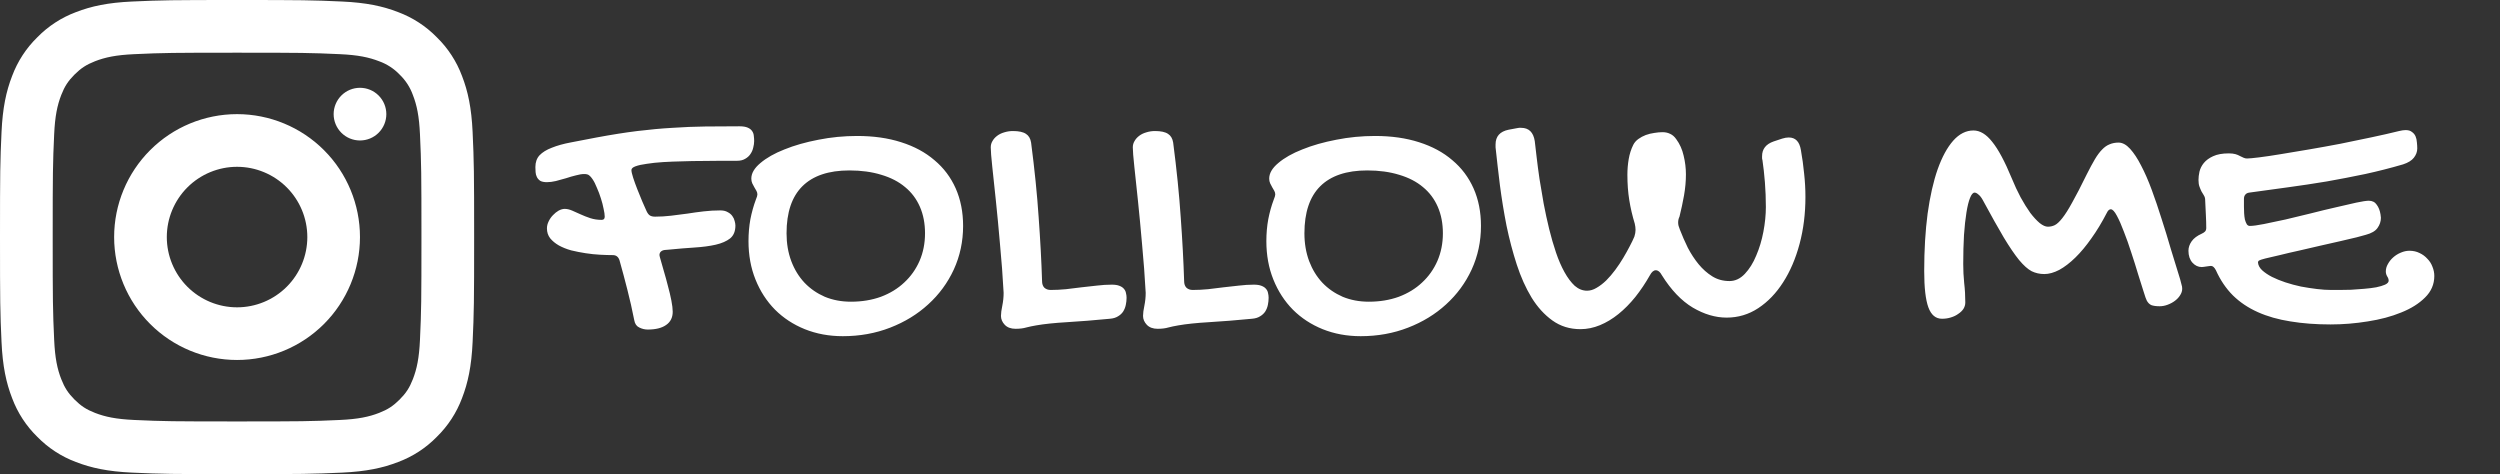 <svg width="116" height="22" viewBox="0 0 116 22" fill="none" xmlns="http://www.w3.org/2000/svg">
<rect x="0" y="0" width="116" height="22" fill="#333333" stroke="none"/>
<path d="M15.875 0.071C16.991 0.122 17.763 0.286 18.476 0.563C19.152 0.816 19.765 1.214 20.269 1.731C20.786 2.235 21.184 2.847 21.437 3.524C21.714 4.238 21.878 5.009 21.929 6.125C21.993 7.509 22 7.997 22 11C22 14.003 21.993 14.491 21.929 15.875C21.878 16.991 21.714 17.763 21.437 18.477C21.184 19.153 20.785 19.765 20.269 20.269C19.765 20.786 19.153 21.184 18.476 21.437C17.762 21.714 16.991 21.878 15.875 21.929C14.491 21.993 14.004 22 11 22C7.996 22 7.508 21.993 6.125 21.929C5.009 21.878 4.237 21.714 3.523 21.437C2.847 21.184 2.235 20.785 1.731 20.269C1.214 19.765 0.816 19.152 0.563 18.476C0.286 17.762 0.122 16.991 0.071 15.875C0.007 14.492 0 14.005 0 11C0 7.996 0.007 7.508 0.071 6.125C0.122 5.009 0.286 4.237 0.563 3.524C0.816 2.847 1.214 2.235 1.731 1.731C2.235 1.214 2.847 0.816 3.523 0.563C4.238 0.286 5.009 0.122 6.125 0.071C7.508 0.007 7.995 0 11 0C14.004 0 14.492 0.007 15.875 0.071V0.071ZM11 2.445C8.03 2.445 7.575 2.451 6.236 2.513C5.386 2.551 4.877 2.659 4.408 2.842C4.01 2.998 3.756 3.163 3.459 3.459C3.162 3.756 2.997 4.01 2.842 4.408C2.66 4.876 2.551 5.386 2.513 6.236C2.451 7.575 2.445 8.03 2.445 11C2.445 13.97 2.451 14.425 2.513 15.764C2.551 16.614 2.659 17.123 2.842 17.591C2.998 17.991 3.163 18.244 3.459 18.541C3.756 18.838 4.01 19.003 4.408 19.158C4.876 19.34 5.386 19.449 6.236 19.487C7.576 19.549 8.031 19.555 11 19.555C13.97 19.555 14.424 19.549 15.764 19.487C16.614 19.449 17.123 19.341 17.592 19.158C17.991 19.003 18.244 18.837 18.541 18.541C18.838 18.244 19.003 17.991 19.158 17.592C19.34 17.124 19.449 16.614 19.487 15.764C19.549 14.424 19.555 13.969 19.555 11C19.555 8.031 19.549 7.576 19.487 6.236C19.449 5.386 19.341 4.877 19.158 4.409C19.029 4.049 18.818 3.724 18.541 3.459C18.276 3.182 17.951 2.971 17.591 2.842C17.123 2.66 16.613 2.551 15.763 2.513C14.424 2.451 13.969 2.445 10.999 2.445H11ZM11 16.703C9.487 16.703 8.037 16.103 6.967 15.033C5.897 13.963 5.296 12.513 5.296 11C5.296 9.487 5.897 8.037 6.967 6.967C8.037 5.897 9.487 5.296 11 5.296C12.513 5.296 13.963 5.897 15.033 6.967C16.103 8.037 16.703 9.487 16.703 11C16.703 12.513 16.103 13.963 15.033 15.033C13.963 16.103 12.513 16.703 11 16.703V16.703ZM11 14.26C11.864 14.26 12.694 13.916 13.305 13.305C13.916 12.694 14.26 11.864 14.26 11C14.26 10.136 13.916 9.306 13.305 8.695C12.694 8.084 11.864 7.74 11 7.74C10.136 7.74 9.306 8.084 8.695 8.695C8.084 9.306 7.74 10.136 7.74 11C7.74 11.864 8.084 12.694 8.695 13.305C9.306 13.916 10.136 14.26 11 14.26V14.26ZM16.703 6.518C16.379 6.518 16.068 6.39 15.839 6.16C15.61 5.931 15.481 5.62 15.481 5.296C15.481 4.972 15.61 4.661 15.839 4.432C16.068 4.202 16.379 4.074 16.703 4.074C17.028 4.074 17.339 4.202 17.568 4.432C17.797 4.661 17.926 4.972 17.926 5.296C17.926 5.62 17.797 5.931 17.568 6.16C17.339 6.39 17.028 6.518 16.703 6.518Z" fill="white"/>
<path d="M27.109 8.075C26.998 8.075 26.869 8.096 26.723 8.137C26.576 8.172 26.424 8.216 26.266 8.269C26.107 8.315 25.949 8.359 25.791 8.4C25.639 8.436 25.501 8.453 25.378 8.453C25.249 8.453 25.146 8.433 25.07 8.392C25 8.345 24.947 8.286 24.912 8.216C24.877 8.146 24.856 8.069 24.851 7.987C24.845 7.905 24.842 7.826 24.842 7.75C24.842 7.527 24.906 7.346 25.035 7.205C25.17 7.064 25.36 6.947 25.606 6.854C25.852 6.754 26.148 6.672 26.494 6.607C26.846 6.537 27.241 6.461 27.681 6.379C28.372 6.25 29.002 6.15 29.57 6.08C30.145 6.01 30.689 5.96 31.205 5.931C31.727 5.896 32.236 5.875 32.734 5.869C33.232 5.863 33.757 5.86 34.308 5.86C34.472 5.86 34.601 5.881 34.694 5.922C34.788 5.963 34.855 6.016 34.897 6.08C34.943 6.145 34.97 6.218 34.976 6.3C34.987 6.382 34.993 6.464 34.993 6.546C34.993 6.64 34.978 6.742 34.949 6.854C34.926 6.959 34.882 7.059 34.817 7.152C34.759 7.24 34.677 7.313 34.571 7.372C34.472 7.431 34.349 7.46 34.202 7.46H33.499C33.218 7.46 32.919 7.463 32.602 7.469C32.286 7.469 31.973 7.475 31.662 7.486C31.352 7.492 31.053 7.504 30.766 7.521C30.484 7.539 30.232 7.565 30.01 7.601C29.793 7.63 29.62 7.668 29.491 7.715C29.362 7.762 29.298 7.82 29.298 7.891C29.298 7.961 29.324 8.078 29.377 8.242C29.43 8.406 29.494 8.585 29.57 8.778C29.646 8.966 29.723 9.153 29.799 9.341C29.881 9.522 29.948 9.675 30.001 9.798C30.048 9.897 30.101 9.965 30.159 10C30.218 10.035 30.297 10.053 30.396 10.053C30.637 10.053 30.883 10.038 31.135 10.009C31.387 9.979 31.639 9.947 31.891 9.912C32.148 9.871 32.403 9.836 32.655 9.807C32.913 9.777 33.168 9.763 33.42 9.763C33.56 9.763 33.675 9.789 33.763 9.842C33.856 9.889 33.93 9.95 33.982 10.026C34.035 10.097 34.07 10.173 34.088 10.255C34.111 10.337 34.123 10.407 34.123 10.466C34.123 10.729 34.041 10.929 33.877 11.063C33.713 11.192 33.49 11.289 33.209 11.354C32.928 11.418 32.6 11.462 32.225 11.485C31.855 11.509 31.463 11.541 31.047 11.582L30.836 11.6C30.76 11.611 30.701 11.638 30.66 11.679C30.619 11.72 30.599 11.773 30.599 11.837C30.599 11.854 30.602 11.869 30.607 11.881C30.613 11.893 30.616 11.907 30.616 11.925C30.669 12.118 30.73 12.335 30.801 12.575C30.871 12.81 30.936 13.044 30.994 13.278C31.059 13.513 31.111 13.735 31.152 13.946C31.193 14.157 31.214 14.33 31.214 14.465C31.214 14.734 31.111 14.94 30.906 15.08C30.707 15.221 30.423 15.291 30.054 15.291C29.919 15.291 29.787 15.259 29.658 15.194C29.535 15.136 29.459 15.024 29.43 14.86C29.336 14.38 29.23 13.911 29.113 13.454C28.996 12.991 28.873 12.531 28.744 12.074C28.691 11.916 28.589 11.837 28.436 11.837C28.261 11.837 28.061 11.831 27.839 11.819C27.622 11.808 27.399 11.784 27.171 11.749C26.942 11.714 26.72 11.67 26.503 11.617C26.292 11.559 26.102 11.482 25.932 11.389C25.768 11.295 25.633 11.184 25.527 11.055C25.428 10.926 25.378 10.773 25.378 10.598C25.378 10.486 25.404 10.378 25.457 10.273C25.51 10.161 25.577 10.065 25.659 9.982C25.741 9.895 25.829 9.824 25.923 9.771C26.023 9.719 26.116 9.692 26.204 9.692C26.31 9.692 26.424 9.719 26.547 9.771C26.67 9.824 26.802 9.883 26.942 9.947C27.083 10.012 27.232 10.07 27.391 10.123C27.555 10.176 27.73 10.202 27.918 10.202C28.012 10.202 28.059 10.152 28.059 10.053C28.059 9.959 28.041 9.836 28.006 9.684C27.977 9.531 27.936 9.373 27.883 9.209C27.83 9.039 27.769 8.875 27.698 8.717C27.634 8.553 27.564 8.415 27.487 8.304C27.44 8.233 27.391 8.178 27.338 8.137C27.291 8.096 27.215 8.075 27.109 8.075ZM39.106 15.599C38.468 15.599 37.879 15.49 37.34 15.273C36.807 15.057 36.347 14.755 35.96 14.368C35.573 13.976 35.272 13.51 35.055 12.971C34.838 12.432 34.73 11.837 34.73 11.187C34.73 10.835 34.759 10.498 34.817 10.176C34.882 9.848 34.967 9.543 35.072 9.262C35.119 9.15 35.143 9.071 35.143 9.024C35.143 8.966 35.128 8.91 35.099 8.857C35.069 8.805 35.037 8.749 35.002 8.69C34.967 8.632 34.935 8.57 34.905 8.506C34.876 8.441 34.861 8.368 34.861 8.286C34.861 8.04 35.002 7.8 35.283 7.565C35.565 7.325 35.937 7.114 36.399 6.933C36.862 6.745 37.387 6.596 37.973 6.484C38.559 6.367 39.159 6.309 39.774 6.309C40.53 6.309 41.21 6.405 41.813 6.599C42.423 6.792 42.938 7.07 43.36 7.434C43.788 7.791 44.116 8.228 44.345 8.743C44.573 9.259 44.688 9.839 44.688 10.483C44.688 11.204 44.544 11.878 44.257 12.505C43.97 13.126 43.574 13.665 43.07 14.122C42.572 14.579 41.983 14.94 41.304 15.203C40.624 15.467 39.892 15.599 39.106 15.599ZM42.921 10.826C42.921 10.369 42.842 9.959 42.684 9.596C42.525 9.232 42.297 8.928 41.998 8.682C41.699 8.43 41.33 8.239 40.891 8.11C40.457 7.976 39.965 7.908 39.414 7.908C38.447 7.908 37.718 8.154 37.226 8.646C36.739 9.133 36.496 9.859 36.496 10.826C36.496 11.295 36.569 11.726 36.716 12.118C36.862 12.505 37.067 12.839 37.331 13.12C37.595 13.396 37.908 13.612 38.272 13.771C38.641 13.923 39.045 13.999 39.484 13.999C39.988 13.999 40.451 13.923 40.873 13.771C41.295 13.612 41.655 13.393 41.954 13.111C42.259 12.83 42.496 12.496 42.666 12.109C42.836 11.717 42.921 11.289 42.921 10.826ZM48.08 15.098C47.91 15.127 47.758 15.159 47.623 15.194C47.488 15.235 47.321 15.256 47.122 15.256C46.905 15.256 46.738 15.194 46.621 15.071C46.504 14.948 46.445 14.81 46.445 14.658C46.445 14.535 46.466 14.377 46.507 14.184C46.548 13.984 46.568 13.785 46.568 13.586C46.527 12.83 46.472 12.083 46.401 11.345C46.337 10.601 46.273 9.921 46.208 9.306C46.144 8.69 46.088 8.166 46.041 7.732C45.994 7.293 45.971 6.994 45.971 6.836C45.971 6.73 45.997 6.634 46.05 6.546C46.102 6.452 46.176 6.37 46.27 6.3C46.363 6.229 46.472 6.177 46.595 6.142C46.724 6.101 46.858 6.08 46.999 6.08C47.274 6.08 47.477 6.124 47.605 6.212C47.734 6.294 47.813 6.429 47.843 6.616C48.007 7.876 48.124 9.033 48.194 10.088C48.27 11.137 48.323 12.121 48.352 13.041C48.352 13.176 48.388 13.278 48.458 13.349C48.534 13.419 48.631 13.454 48.748 13.454C48.982 13.454 49.22 13.442 49.46 13.419C49.7 13.39 49.94 13.36 50.181 13.331C50.421 13.302 50.658 13.275 50.893 13.252C51.133 13.223 51.364 13.208 51.587 13.208C51.733 13.208 51.851 13.226 51.938 13.261C52.032 13.296 52.102 13.343 52.149 13.401C52.202 13.46 52.234 13.527 52.246 13.604C52.264 13.674 52.273 13.744 52.273 13.815C52.273 13.926 52.261 14.037 52.237 14.148C52.214 14.26 52.173 14.362 52.114 14.456C52.056 14.544 51.977 14.617 51.877 14.676C51.777 14.74 51.651 14.778 51.499 14.79C50.778 14.86 50.119 14.913 49.522 14.948C48.93 14.983 48.449 15.033 48.08 15.098ZM54.672 15.098C54.502 15.127 54.35 15.159 54.215 15.194C54.08 15.235 53.913 15.256 53.714 15.256C53.497 15.256 53.33 15.194 53.213 15.071C53.096 14.948 53.037 14.81 53.037 14.658C53.037 14.535 53.058 14.377 53.099 14.184C53.14 13.984 53.16 13.785 53.16 13.586C53.119 12.83 53.063 12.083 52.993 11.345C52.929 10.601 52.864 9.921 52.8 9.306C52.735 8.69 52.68 8.166 52.633 7.732C52.586 7.293 52.562 6.994 52.562 6.836C52.562 6.73 52.589 6.634 52.642 6.546C52.694 6.452 52.768 6.37 52.861 6.3C52.955 6.229 53.063 6.177 53.187 6.142C53.315 6.101 53.45 6.08 53.591 6.08C53.866 6.08 54.068 6.124 54.197 6.212C54.326 6.294 54.405 6.429 54.435 6.616C54.599 7.876 54.716 9.033 54.786 10.088C54.862 11.137 54.915 12.121 54.944 13.041C54.944 13.176 54.98 13.278 55.05 13.349C55.126 13.419 55.223 13.454 55.34 13.454C55.574 13.454 55.812 13.442 56.052 13.419C56.292 13.39 56.532 13.36 56.773 13.331C57.013 13.302 57.25 13.275 57.484 13.252C57.725 13.223 57.956 13.208 58.179 13.208C58.325 13.208 58.442 13.226 58.53 13.261C58.624 13.296 58.694 13.343 58.741 13.401C58.794 13.46 58.826 13.527 58.838 13.604C58.855 13.674 58.864 13.744 58.864 13.815C58.864 13.926 58.852 14.037 58.829 14.148C58.806 14.26 58.765 14.362 58.706 14.456C58.648 14.544 58.568 14.617 58.469 14.676C58.369 14.74 58.243 14.778 58.091 14.79C57.37 14.86 56.711 14.913 56.113 14.948C55.522 14.983 55.041 15.033 54.672 15.098ZM63.136 15.599C62.497 15.599 61.908 15.49 61.369 15.273C60.836 15.057 60.376 14.755 59.989 14.368C59.602 13.976 59.301 13.51 59.084 12.971C58.867 12.432 58.759 11.837 58.759 11.187C58.759 10.835 58.788 10.498 58.847 10.176C58.911 9.848 58.996 9.543 59.102 9.262C59.148 9.15 59.172 9.071 59.172 9.024C59.172 8.966 59.157 8.91 59.128 8.857C59.099 8.805 59.066 8.749 59.031 8.69C58.996 8.632 58.964 8.57 58.935 8.506C58.905 8.441 58.891 8.368 58.891 8.286C58.891 8.04 59.031 7.8 59.312 7.565C59.594 7.325 59.966 7.114 60.429 6.933C60.892 6.745 61.416 6.596 62.002 6.484C62.588 6.367 63.188 6.309 63.804 6.309C64.56 6.309 65.239 6.405 65.843 6.599C66.452 6.792 66.968 7.07 67.39 7.434C67.817 7.791 68.145 8.228 68.374 8.743C68.603 9.259 68.717 9.839 68.717 10.483C68.717 11.204 68.573 11.878 68.286 12.505C67.999 13.126 67.603 13.665 67.1 14.122C66.602 14.579 66.013 14.94 65.333 15.203C64.653 15.467 63.921 15.599 63.136 15.599ZM66.95 10.826C66.95 10.369 66.871 9.959 66.713 9.596C66.555 9.232 66.326 8.928 66.027 8.682C65.728 8.43 65.359 8.239 64.92 8.11C64.486 7.976 63.994 7.908 63.443 7.908C62.477 7.908 61.747 8.154 61.255 8.646C60.769 9.133 60.525 9.859 60.525 10.826C60.525 11.295 60.599 11.726 60.745 12.118C60.892 12.505 61.097 12.839 61.36 13.12C61.624 13.396 61.938 13.612 62.301 13.771C62.67 13.923 63.074 13.999 63.514 13.999C64.018 13.999 64.481 13.923 64.902 13.771C65.324 13.612 65.685 13.393 65.983 13.111C66.288 12.83 66.525 12.496 66.695 12.109C66.865 11.717 66.95 11.289 66.95 10.826ZM69.394 6.704C69.394 6.329 69.596 6.101 70 6.019L70.378 5.948C70.419 5.937 70.454 5.931 70.483 5.931C70.519 5.931 70.551 5.931 70.58 5.931C70.938 5.931 71.148 6.136 71.213 6.546C71.236 6.745 71.266 6.997 71.301 7.302C71.336 7.606 71.38 7.94 71.433 8.304C71.491 8.667 71.556 9.048 71.626 9.446C71.702 9.845 71.787 10.237 71.881 10.624C71.975 11.005 72.08 11.368 72.197 11.714C72.314 12.06 72.446 12.364 72.593 12.628C72.739 12.892 72.897 13.102 73.067 13.261C73.243 13.413 73.434 13.489 73.639 13.489C73.785 13.489 73.932 13.445 74.078 13.357C74.231 13.27 74.38 13.155 74.526 13.015C74.673 12.868 74.814 12.704 74.948 12.523C75.083 12.341 75.206 12.156 75.317 11.969C75.429 11.781 75.528 11.602 75.616 11.433C75.71 11.257 75.783 11.104 75.836 10.976C75.871 10.864 75.889 10.762 75.889 10.668C75.889 10.621 75.886 10.574 75.88 10.527C75.874 10.48 75.865 10.431 75.853 10.378C75.742 10.015 75.657 9.651 75.599 9.288C75.54 8.925 75.511 8.532 75.511 8.11C75.511 7.864 75.531 7.621 75.572 7.381C75.613 7.141 75.684 6.921 75.783 6.722C75.836 6.616 75.915 6.525 76.02 6.449C76.126 6.373 76.24 6.312 76.363 6.265C76.492 6.218 76.624 6.186 76.759 6.168C76.899 6.145 77.028 6.133 77.145 6.133C77.274 6.133 77.392 6.159 77.497 6.212C77.603 6.259 77.696 6.341 77.778 6.458C77.942 6.681 78.057 6.936 78.121 7.223C78.191 7.51 78.227 7.8 78.227 8.093C78.227 8.409 78.197 8.734 78.139 9.068C78.08 9.396 78.01 9.725 77.928 10.053C77.887 10.135 77.866 10.226 77.866 10.325C77.866 10.372 77.872 10.422 77.884 10.475C77.901 10.527 77.922 10.586 77.945 10.65C78.051 10.926 78.174 11.207 78.314 11.494C78.461 11.775 78.628 12.03 78.815 12.259C79.003 12.487 79.214 12.675 79.448 12.821C79.683 12.968 79.949 13.041 80.248 13.041C80.512 13.041 80.749 12.93 80.96 12.707C81.171 12.484 81.347 12.203 81.487 11.863C81.634 11.523 81.745 11.154 81.821 10.756C81.897 10.352 81.936 9.968 81.936 9.604C81.936 9.218 81.921 8.837 81.892 8.462C81.862 8.087 81.824 7.741 81.777 7.425C81.766 7.396 81.76 7.366 81.76 7.337C81.76 7.308 81.76 7.278 81.76 7.249C81.76 6.915 81.939 6.687 82.296 6.563L82.691 6.432C82.803 6.396 82.905 6.379 82.999 6.379C83.31 6.379 83.497 6.572 83.561 6.959C83.626 7.322 83.676 7.686 83.711 8.049C83.752 8.412 83.772 8.775 83.772 9.139C83.772 9.912 83.682 10.639 83.5 11.318C83.318 11.998 83.064 12.593 82.735 13.102C82.413 13.606 82.029 14.005 81.584 14.298C81.139 14.591 80.649 14.737 80.116 14.737C79.595 14.737 79.07 14.582 78.543 14.271C78.016 13.955 77.538 13.454 77.11 12.769C77.028 12.616 76.935 12.54 76.829 12.54C76.73 12.54 76.639 12.616 76.557 12.769C76.352 13.132 76.126 13.469 75.88 13.779C75.634 14.084 75.373 14.348 75.098 14.57C74.822 14.793 74.535 14.966 74.236 15.089C73.938 15.212 73.636 15.273 73.331 15.273C72.839 15.273 72.405 15.139 72.03 14.869C71.661 14.605 71.339 14.251 71.064 13.806C70.794 13.36 70.565 12.851 70.378 12.276C70.19 11.696 70.032 11.096 69.903 10.475C69.78 9.848 69.678 9.221 69.596 8.594C69.519 7.967 69.452 7.381 69.394 6.836V6.704ZM97.94 9.71C97.87 9.71 97.809 9.766 97.756 9.877C97.533 10.31 97.296 10.703 97.044 11.055C96.798 11.406 96.549 11.705 96.297 11.951C96.045 12.197 95.796 12.388 95.55 12.523C95.304 12.651 95.072 12.716 94.856 12.716C94.644 12.716 94.448 12.672 94.267 12.584C94.091 12.49 93.897 12.317 93.686 12.065C93.481 11.813 93.244 11.465 92.975 11.02C92.711 10.574 92.386 9.994 91.999 9.279C91.935 9.162 91.867 9.077 91.797 9.024C91.732 8.966 91.674 8.937 91.621 8.937C91.545 8.937 91.475 9.019 91.41 9.183C91.346 9.341 91.29 9.566 91.243 9.859C91.196 10.146 91.158 10.495 91.129 10.905C91.106 11.31 91.094 11.758 91.094 12.25C91.094 12.543 91.108 12.836 91.138 13.129C91.173 13.422 91.19 13.724 91.19 14.034C91.19 14.14 91.161 14.239 91.103 14.333C91.044 14.421 90.965 14.497 90.865 14.562C90.772 14.632 90.657 14.688 90.522 14.729C90.394 14.77 90.256 14.79 90.109 14.79C89.816 14.79 89.606 14.614 89.477 14.263C89.348 13.911 89.283 13.349 89.283 12.575C89.283 11.597 89.336 10.709 89.441 9.912C89.553 9.109 89.708 8.424 89.907 7.855C90.112 7.281 90.353 6.839 90.628 6.528C90.909 6.212 91.223 6.054 91.568 6.054C91.873 6.054 92.163 6.229 92.439 6.581C92.72 6.927 93.022 7.489 93.344 8.269C93.473 8.585 93.61 8.881 93.757 9.156C93.909 9.432 94.059 9.672 94.205 9.877C94.357 10.076 94.504 10.234 94.644 10.352C94.785 10.463 94.911 10.519 95.022 10.519C95.134 10.519 95.239 10.495 95.339 10.448C95.444 10.396 95.561 10.287 95.69 10.123C95.825 9.953 95.981 9.707 96.156 9.385C96.338 9.062 96.561 8.632 96.824 8.093C96.965 7.812 97.091 7.577 97.202 7.39C97.314 7.202 97.425 7.053 97.536 6.941C97.647 6.824 97.765 6.742 97.888 6.695C98.011 6.643 98.148 6.616 98.301 6.616C98.482 6.616 98.661 6.713 98.837 6.906C99.013 7.1 99.183 7.357 99.347 7.68C99.517 8.002 99.681 8.377 99.839 8.805C99.997 9.232 100.149 9.681 100.296 10.149C100.448 10.618 100.595 11.096 100.735 11.582C100.882 12.062 101.022 12.52 101.157 12.953C101.192 13.082 101.216 13.173 101.228 13.226C101.245 13.273 101.254 13.331 101.254 13.401C101.254 13.501 101.222 13.601 101.157 13.7C101.099 13.794 101.02 13.879 100.92 13.955C100.82 14.031 100.706 14.093 100.577 14.14C100.454 14.187 100.331 14.21 100.208 14.21C100.044 14.21 99.915 14.192 99.821 14.157C99.733 14.116 99.663 14.046 99.61 13.946C99.581 13.894 99.531 13.753 99.461 13.524C99.391 13.296 99.306 13.026 99.206 12.716C99.112 12.399 99.007 12.065 98.89 11.714C98.778 11.362 98.664 11.04 98.547 10.747C98.436 10.448 98.327 10.202 98.222 10.009C98.116 9.81 98.022 9.71 97.94 9.71ZM102.59 12.338C102.572 12.338 102.543 12.341 102.502 12.347C102.467 12.352 102.426 12.358 102.379 12.364C102.338 12.37 102.297 12.376 102.256 12.382C102.215 12.388 102.183 12.391 102.159 12.391C101.995 12.391 101.852 12.323 101.729 12.188C101.605 12.048 101.544 11.863 101.544 11.635C101.544 11.482 101.594 11.336 101.693 11.195C101.793 11.055 101.948 10.938 102.159 10.844C102.224 10.815 102.273 10.782 102.309 10.747C102.35 10.706 102.37 10.65 102.37 10.58C102.37 10.393 102.364 10.193 102.353 9.982C102.347 9.766 102.335 9.514 102.317 9.227C102.312 9.168 102.291 9.112 102.256 9.06C102.227 9.007 102.191 8.948 102.15 8.884C102.115 8.813 102.083 8.737 102.054 8.655C102.024 8.573 102.01 8.471 102.01 8.348C102.01 8.236 102.024 8.11 102.054 7.97C102.089 7.823 102.156 7.688 102.256 7.565C102.361 7.437 102.505 7.331 102.687 7.249C102.874 7.161 103.117 7.117 103.416 7.117C103.539 7.117 103.642 7.129 103.724 7.152C103.806 7.176 103.876 7.205 103.935 7.24C103.999 7.27 104.055 7.296 104.102 7.319C104.154 7.343 104.207 7.354 104.26 7.354C104.354 7.354 104.541 7.337 104.822 7.302C105.104 7.267 105.44 7.217 105.833 7.152C106.231 7.088 106.668 7.015 107.143 6.933C107.623 6.851 108.109 6.763 108.602 6.669C109.094 6.569 109.574 6.47 110.043 6.37C110.512 6.271 110.937 6.174 111.317 6.08C111.435 6.051 111.537 6.036 111.625 6.036C111.748 6.036 111.845 6.065 111.915 6.124C111.991 6.177 112.047 6.244 112.082 6.326C112.117 6.408 112.138 6.502 112.144 6.607C112.155 6.707 112.161 6.801 112.161 6.889C112.161 7.041 112.108 7.185 112.003 7.319C111.903 7.448 111.736 7.551 111.502 7.627C110.922 7.797 110.336 7.946 109.744 8.075C109.158 8.198 108.566 8.312 107.969 8.418C107.371 8.518 106.771 8.608 106.167 8.69C105.563 8.772 104.963 8.854 104.365 8.937C104.283 8.948 104.222 8.98 104.181 9.033C104.14 9.08 104.119 9.145 104.119 9.227V9.587C104.119 9.687 104.122 9.789 104.128 9.895C104.134 10 104.146 10.097 104.163 10.185C104.187 10.273 104.216 10.346 104.251 10.404C104.286 10.457 104.333 10.483 104.392 10.483C104.532 10.483 104.749 10.454 105.042 10.396C105.341 10.337 105.675 10.267 106.044 10.185C106.419 10.097 106.809 10.003 107.213 9.903C107.623 9.798 108.01 9.704 108.373 9.622C108.736 9.534 109.056 9.461 109.331 9.402C109.606 9.344 109.8 9.314 109.911 9.314C110.075 9.314 110.198 9.376 110.28 9.499C110.368 9.616 110.427 9.766 110.456 9.947C110.456 9.977 110.459 10.003 110.465 10.026C110.471 10.05 110.474 10.076 110.474 10.105C110.474 10.275 110.421 10.434 110.315 10.58C110.216 10.721 110.034 10.826 109.771 10.896C109.7 10.92 109.56 10.958 109.349 11.011C109.138 11.058 108.889 11.116 108.602 11.187C108.314 11.251 108.004 11.321 107.67 11.398C107.336 11.474 107.008 11.55 106.686 11.626C106.363 11.696 106.062 11.767 105.78 11.837C105.505 11.901 105.279 11.954 105.104 11.995C104.945 12.036 104.849 12.068 104.813 12.092C104.784 12.115 104.77 12.145 104.77 12.18C104.781 12.309 104.846 12.429 104.963 12.54C105.086 12.651 105.238 12.754 105.42 12.848C105.607 12.941 105.815 13.026 106.044 13.102C106.278 13.179 106.519 13.243 106.765 13.296C107.017 13.343 107.263 13.381 107.503 13.41C107.743 13.44 107.966 13.454 108.171 13.454C108.259 13.454 108.385 13.454 108.549 13.454C108.713 13.454 108.892 13.451 109.085 13.445C109.284 13.434 109.486 13.419 109.691 13.401C109.902 13.384 110.09 13.36 110.254 13.331C110.424 13.296 110.562 13.255 110.667 13.208C110.778 13.155 110.834 13.094 110.834 13.023C110.834 12.959 110.811 12.892 110.764 12.821C110.723 12.751 110.702 12.675 110.702 12.593C110.702 12.476 110.734 12.361 110.799 12.25C110.863 12.133 110.945 12.03 111.045 11.942C111.15 11.849 111.268 11.775 111.396 11.723C111.531 11.664 111.666 11.635 111.801 11.635C111.971 11.635 112.126 11.67 112.267 11.74C112.407 11.805 112.527 11.893 112.627 12.004C112.732 12.109 112.812 12.232 112.864 12.373C112.923 12.514 112.952 12.657 112.952 12.804C112.952 13.19 112.809 13.524 112.521 13.806C112.24 14.087 111.871 14.318 111.414 14.5C110.957 14.688 110.441 14.825 109.867 14.913C109.293 15.007 108.716 15.054 108.136 15.054C107.456 15.054 106.835 15.007 106.272 14.913C105.71 14.825 105.206 14.682 104.761 14.482C104.315 14.283 103.932 14.025 103.609 13.709C103.287 13.387 103.023 12.997 102.818 12.54C102.748 12.405 102.672 12.338 102.59 12.338Z" fill="white"/>
</svg>
